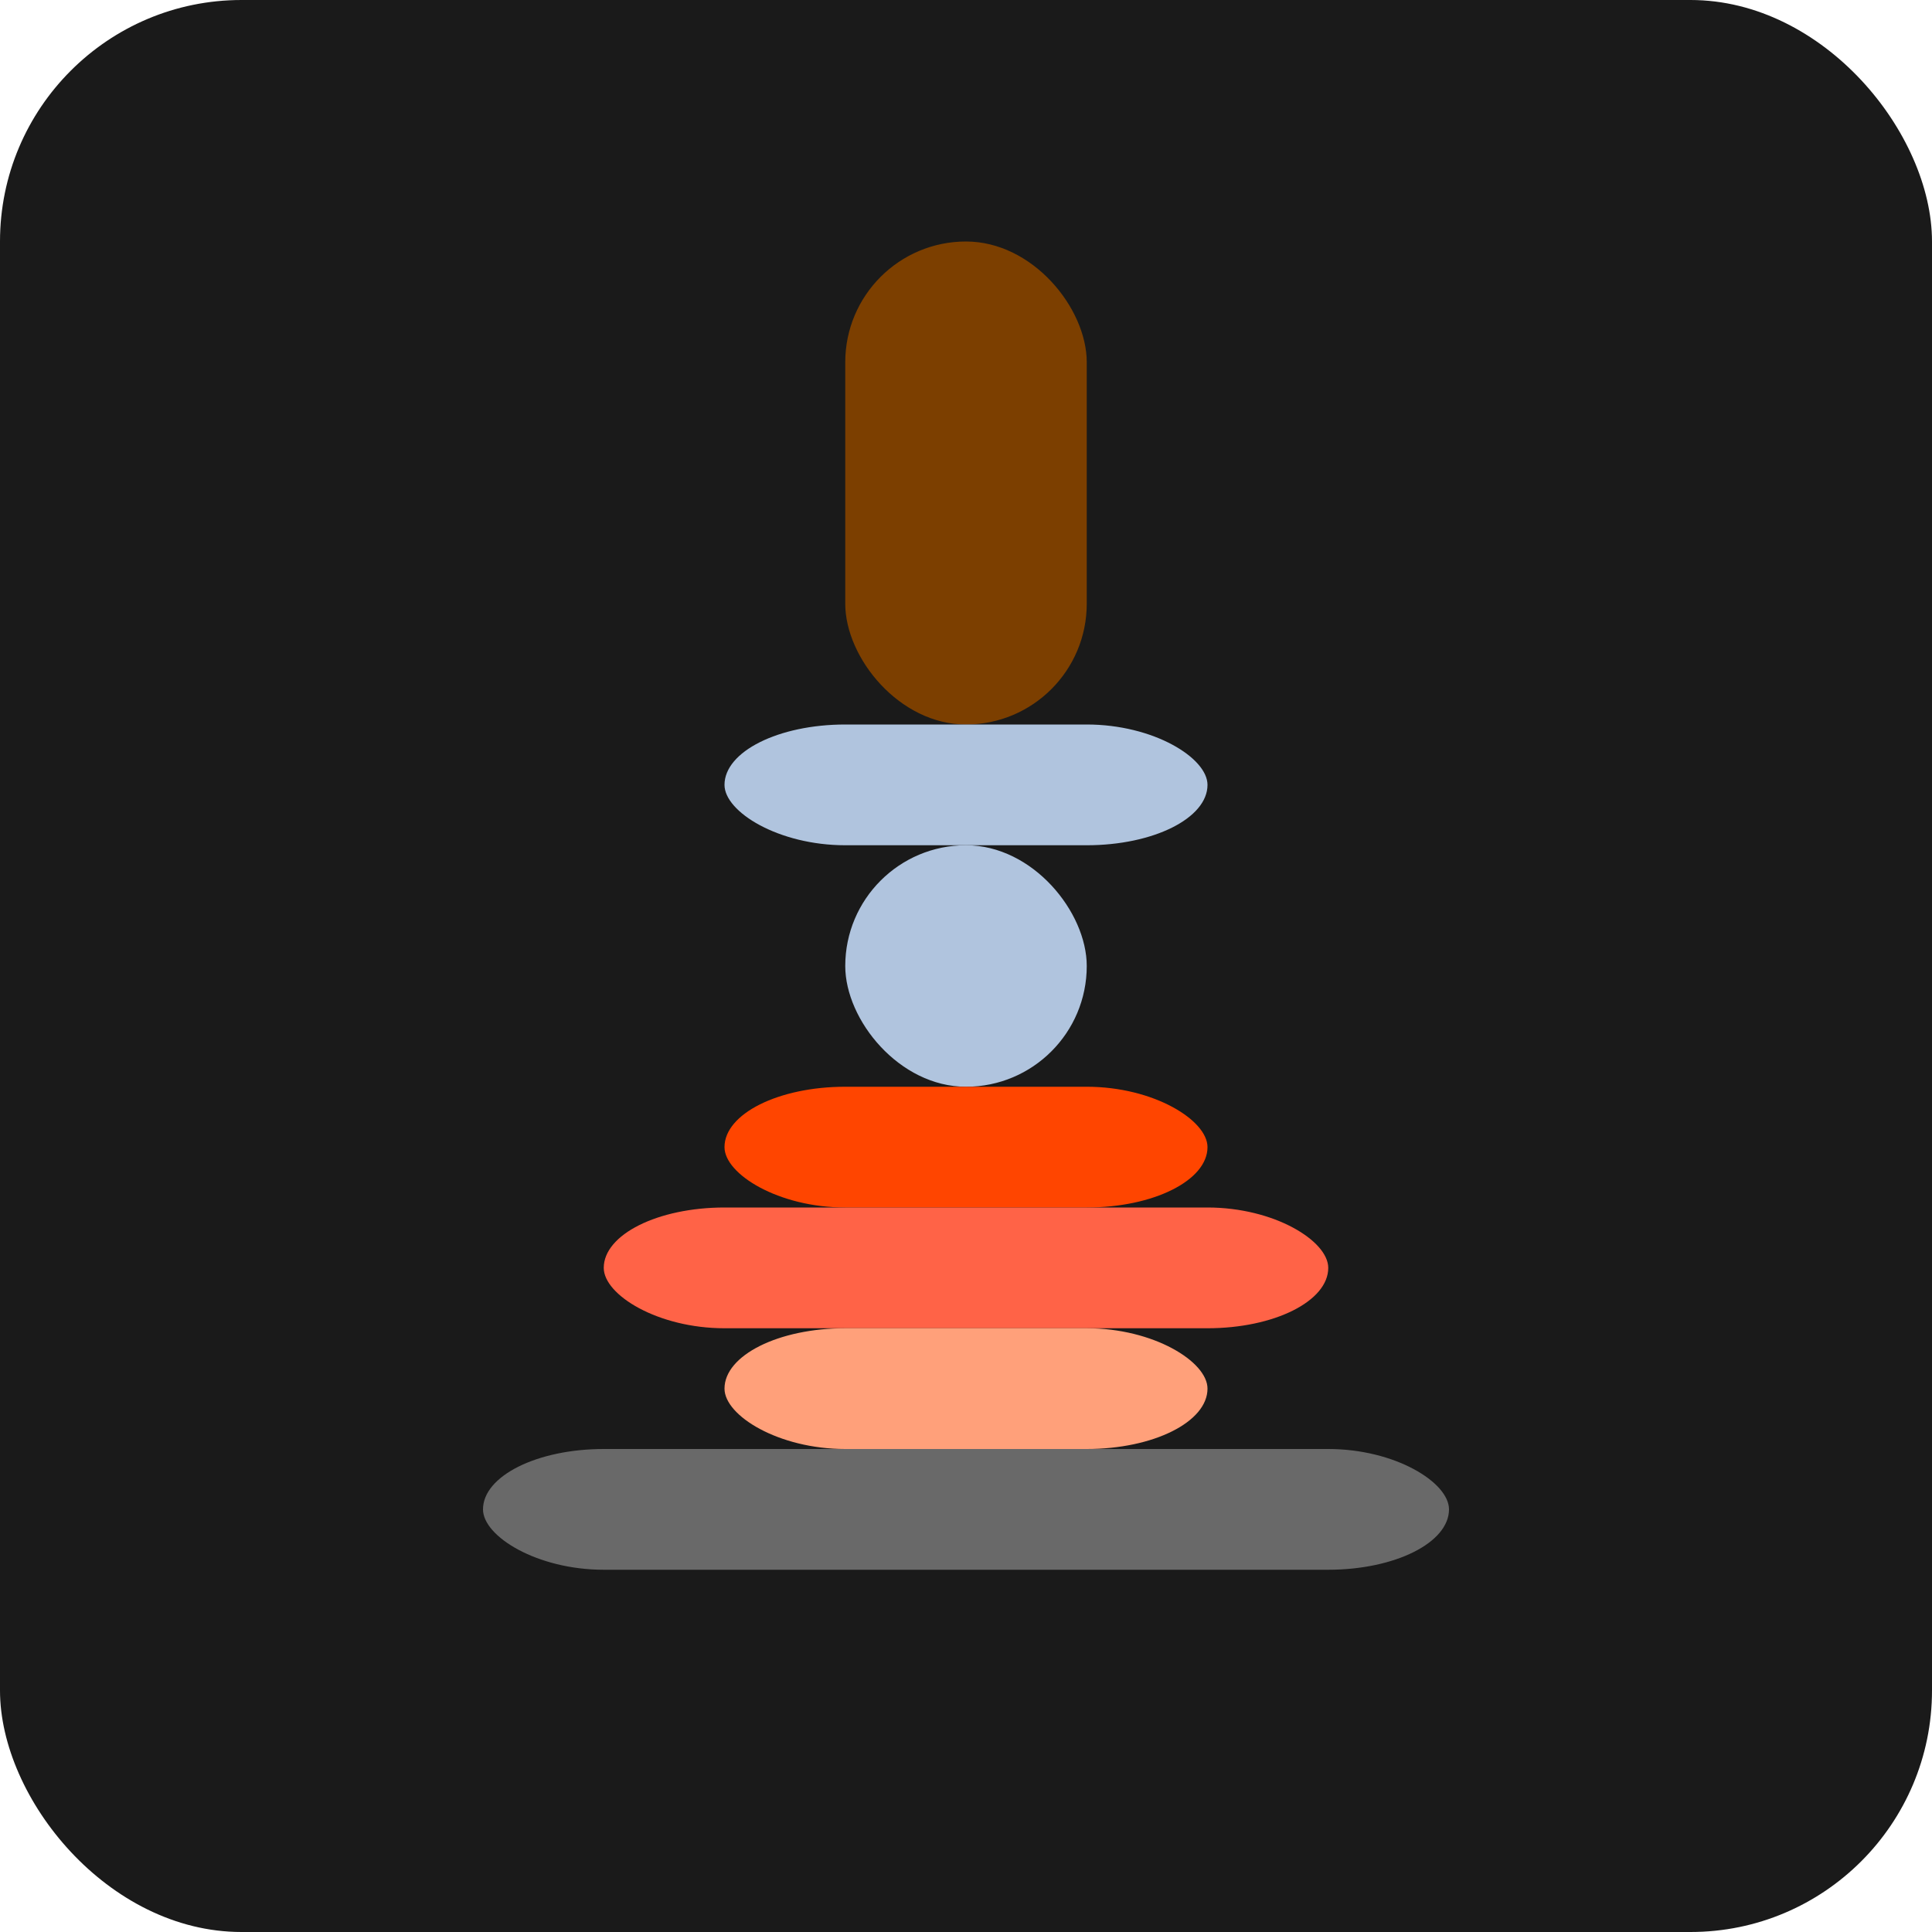 <svg xmlns="http://www.w3.org/2000/svg" viewBox="0 0 16 16" width="16" height="16">
    <!-- Background -->
    <rect width="16" height="16" rx="2" fill="#1a1a1a"/>
    <!-- Sword -->
    <rect x="7" y="2" width="2" height="4" rx="1" fill="#7c3f00"/>
    <rect x="6" y="6" width="4" height="1" rx="1" fill="#b0c4de"/>
    <rect x="7" y="7" width="2" height="2" rx="1" fill="#b0c4de"/>
    <!-- Fire -->
    <rect x="6" y="9" width="4" height="1" rx="1" fill="#ff4500"/>
    <rect x="5" y="10" width="6" height="1" rx="1" fill="#ff6347"/>
    <rect x="6" y="11" width="4" height="1" rx="1" fill="#ffa07a"/>
    <!-- Ash -->
    <rect x="4" y="12" width="8" height="1" rx="1" fill="#696969"/>
</svg>
